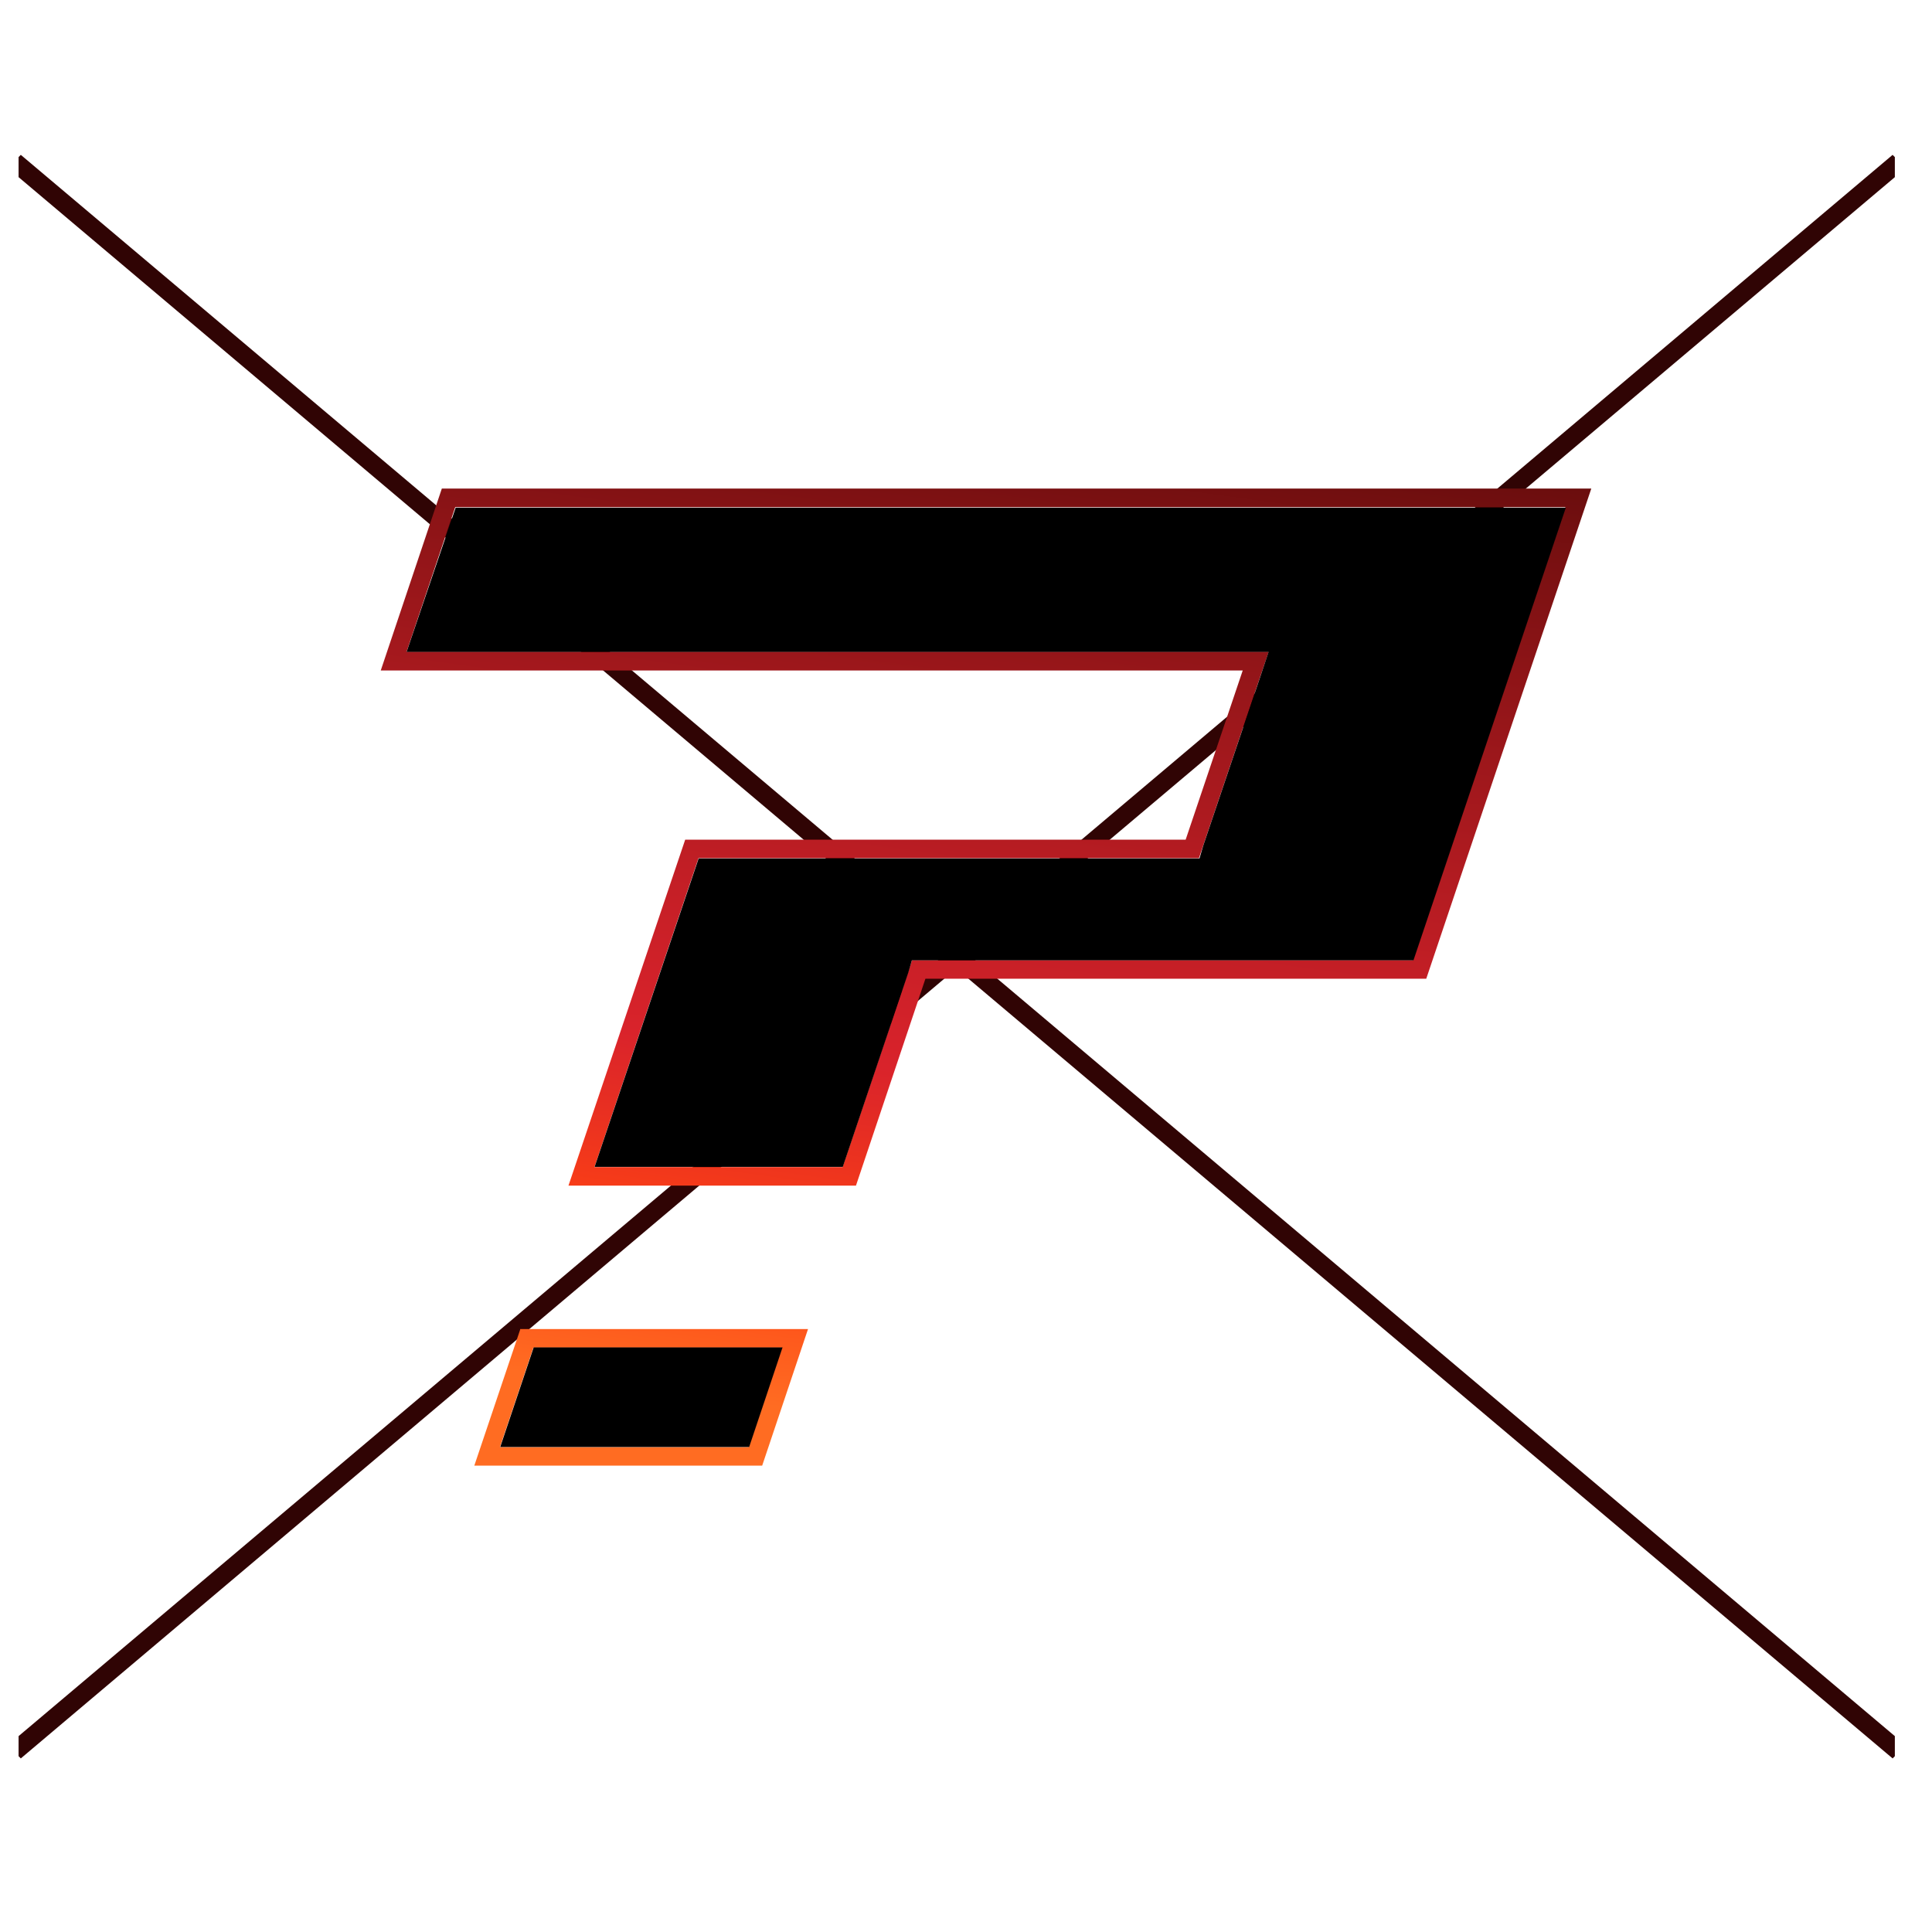 <svg width="200" height="200" viewBox="0 0 26 26" version="1.1" xmlns="http://www.w3.org/2000/svg">
    <defs>
        <linearGradient id="gradient-token-obsidian-unknown-a" x1="13.617" y1="5.27" x2="11.692" y2="19.266"
            gradientUnits="userSpaceOnUse">
            <stop offset="0" stop-color="#680d0d" />
            <stop offset="0.141" stop-color="#831214" />
            <stop offset="0.489" stop-color="#c11e25" />
            <stop offset="0.654" stop-color="#d9232b" />
            <stop offset="0.83" stop-color="#fc4015" />
            <stop offset="0.989" stop-color="#ff6c22" />
        </linearGradient>
        <linearGradient id="gradient-token-obsidian-unknown-b" href="#gradient-token-obsidian-unknown-a" x1="10.545"
            y1="4.848" x2="8.621" y2="18.844" />
    </defs>
    <polygon fill="#300404"
        points="25.5 23.364 25.5 23.634 25.47 23.664 12.87 13.034 12.68 12.874 0.25 2.384 0.25 2.114 0.28 2.084 12.88 12.714 13.07 12.874 25.5 23.364" />
    <polygon fill="#300404"
        points="25.5 2.114 25.5 2.384 13.07 12.874 12.87 13.034 0.28 23.664 0.25 23.634 0.25 23.364 12.68 12.874 12.88 12.714 25.47 2.084 25.5 2.114" />
    <path fill="url(#gradient-token-obsidian-unknown-a)"
        d="M21.066,6.828l-2.051,6.093H12.274l-.057.17-.878,2.615H8l1.4-4.157h6.735l.057-.17L16.962,9.1l.112-.33H5.472l.654-1.945h14.94m.348-.25H5.946L5.124,9.023h11.6L15.956,11.3H9.221L7.65,15.956h3.869l.935-2.785h6.74l2.22-6.593Z" />
    <path fill="url(#gradient-token-obsidian-unknown-b)"
        d="M10.524,18.136l-.449,1.338H6.728l.45-1.338h3.346m.348-.25H7v.008l-.617,1.83h3.874l.617-1.838Z" />
    <polygon points="10.531 18.133 10.082 19.473 6.732 19.473 7.182 18.133 10.531 18.133" />
    <polygon
        points="21.072 6.833 19.022 12.923 12.272 12.923 12.222 13.093 11.342 15.703 8.002 15.703 9.402 11.553 16.142 11.553 16.192 11.383 16.962 9.103 17.072 8.773 5.472 8.773 6.132 6.833 21.072 6.833" />
</svg>